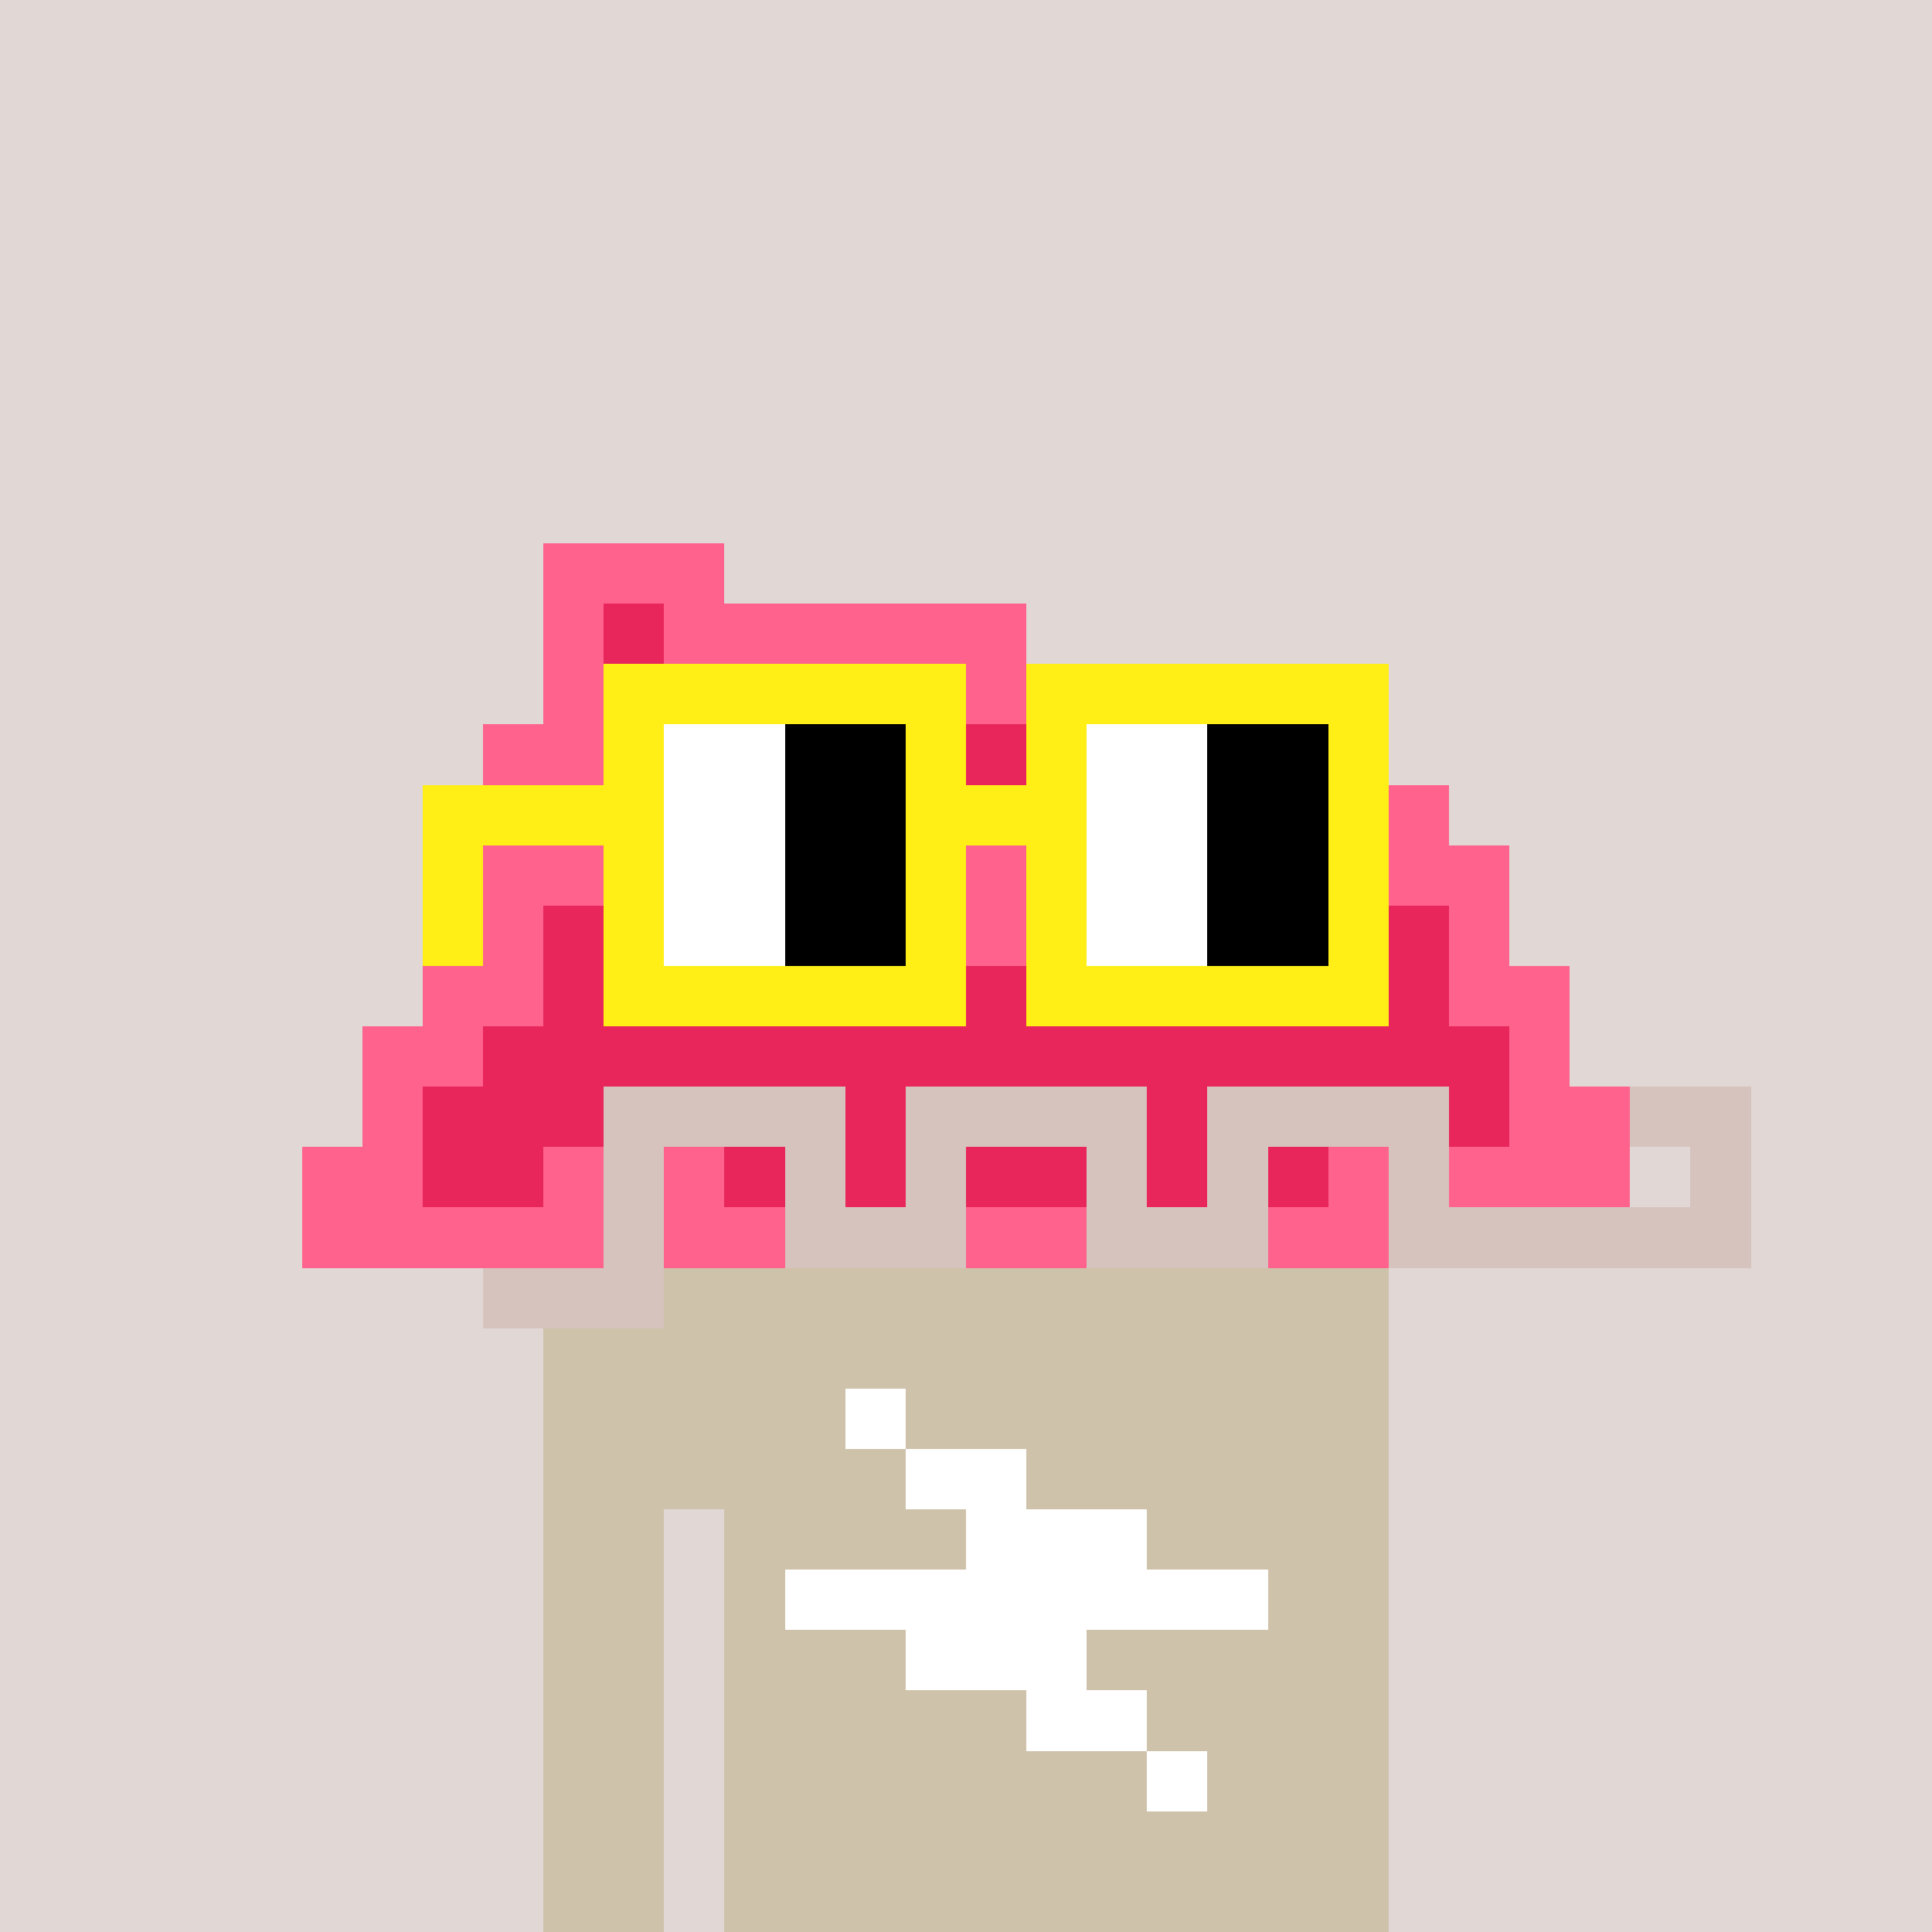 <svg width="320" height="320" viewBox="0 0 320 320" xmlns="http://www.w3.org/2000/svg" shape-rendering="crispEdges"><rect width="100%" height="100%" fill="#e1d7d5" /><rect width="140" height="10" x="90" y="210" fill="#cfc2ab" /><rect width="140" height="10" x="90" y="220" fill="#cfc2ab" /><rect width="140" height="10" x="90" y="230" fill="#cfc2ab" /><rect width="140" height="10" x="90" y="240" fill="#cfc2ab" /><rect width="20" height="10" x="90" y="250" fill="#cfc2ab" /><rect width="110" height="10" x="120" y="250" fill="#cfc2ab" /><rect width="20" height="10" x="90" y="260" fill="#cfc2ab" /><rect width="110" height="10" x="120" y="260" fill="#cfc2ab" /><rect width="20" height="10" x="90" y="270" fill="#cfc2ab" /><rect width="110" height="10" x="120" y="270" fill="#cfc2ab" /><rect width="20" height="10" x="90" y="280" fill="#cfc2ab" /><rect width="110" height="10" x="120" y="280" fill="#cfc2ab" /><rect width="20" height="10" x="90" y="290" fill="#cfc2ab" /><rect width="110" height="10" x="120" y="290" fill="#cfc2ab" /><rect width="20" height="10" x="90" y="300" fill="#cfc2ab" /><rect width="110" height="10" x="120" y="300" fill="#cfc2ab" /><rect width="20" height="10" x="90" y="310" fill="#cfc2ab" /><rect width="110" height="10" x="120" y="310" fill="#cfc2ab" /><rect width="10" height="10" x="140" y="230" fill="#ffffff" /><rect width="20" height="10" x="150" y="240" fill="#ffffff" /><rect width="30" height="10" x="160" y="250" fill="#ffffff" /><rect width="80" height="10" x="130" y="260" fill="#ffffff" /><rect width="30" height="10" x="150" y="270" fill="#ffffff" /><rect width="20" height="10" x="170" y="280" fill="#ffffff" /><rect width="10" height="10" x="190" y="290" fill="#ffffff" /><rect width="30" height="10" x="90" y="90" fill="#ff638d" /><rect width="10" height="10" x="90" y="100" fill="#ff638d" /><rect width="10" height="10" x="100" y="100" fill="#e9265c" /><rect width="60" height="10" x="110" y="100" fill="#ff638d" /><rect width="30" height="10" x="90" y="110" fill="#ff638d" /><rect width="10" height="10" x="120" y="110" fill="#e9265c" /><rect width="60" height="10" x="130" y="110" fill="#ff638d" /><rect width="50" height="10" x="80" y="120" fill="#ff638d" /><rect width="10" height="10" x="130" y="120" fill="#e9265c" /><rect width="20" height="10" x="140" y="120" fill="#ff638d" /><rect width="10" height="10" x="160" y="120" fill="#e9265c" /><rect width="40" height="10" x="170" y="120" fill="#ff638d" /><rect width="90" height="10" x="80" y="130" fill="#ff638d" /><rect width="10" height="10" x="170" y="130" fill="#e9265c" /><rect width="60" height="10" x="180" y="130" fill="#ff638d" /><rect width="20" height="10" x="80" y="140" fill="#ff638d" /><rect width="10" height="10" x="100" y="140" fill="#e9265c" /><rect width="30" height="10" x="110" y="140" fill="#ff638d" /><rect width="10" height="10" x="140" y="140" fill="#e9265c" /><rect width="60" height="10" x="150" y="140" fill="#ff638d" /><rect width="10" height="10" x="210" y="140" fill="#e9265c" /><rect width="30" height="10" x="220" y="140" fill="#ff638d" /><rect width="20" height="10" x="70" y="150" fill="#ff638d" /><rect width="20" height="10" x="90" y="150" fill="#e9265c" /><rect width="30" height="10" x="110" y="150" fill="#ff638d" /><rect width="10" height="10" x="140" y="150" fill="#e9265c" /><rect width="30" height="10" x="150" y="150" fill="#ff638d" /><rect width="20" height="10" x="180" y="150" fill="#e9265c" /><rect width="10" height="10" x="200" y="150" fill="#ff638d" /><rect width="30" height="10" x="210" y="150" fill="#e9265c" /><rect width="10" height="10" x="240" y="150" fill="#ff638d" /><rect width="20" height="10" x="70" y="160" fill="#ff638d" /><rect width="150" height="10" x="90" y="160" fill="#e9265c" /><rect width="20" height="10" x="240" y="160" fill="#ff638d" /><rect width="20" height="10" x="60" y="170" fill="#ff638d" /><rect width="170" height="10" x="80" y="170" fill="#e9265c" /><rect width="10" height="10" x="250" y="170" fill="#ff638d" /><rect width="10" height="10" x="60" y="180" fill="#ff638d" /><rect width="30" height="10" x="70" y="180" fill="#e9265c" /><rect width="40" height="10" x="100" y="180" fill="#d6c3be" /><rect width="10" height="10" x="140" y="180" fill="#e9265c" /><rect width="40" height="10" x="150" y="180" fill="#d6c3be" /><rect width="10" height="10" x="190" y="180" fill="#e9265c" /><rect width="40" height="10" x="200" y="180" fill="#d6c3be" /><rect width="10" height="10" x="240" y="180" fill="#e9265c" /><rect width="20" height="10" x="250" y="180" fill="#ff638d" /><rect width="20" height="10" x="270" y="180" fill="#d6c3be" /><rect width="20" height="10" x="50" y="190" fill="#ff638d" /><rect width="20" height="10" x="70" y="190" fill="#e9265c" /><rect width="10" height="10" x="90" y="190" fill="#ff638d" /><rect width="10" height="10" x="100" y="190" fill="#d6c3be" /><rect width="10" height="10" x="110" y="190" fill="#ff638d" /><rect width="10" height="10" x="120" y="190" fill="#e9265c" /><rect width="10" height="10" x="130" y="190" fill="#d6c3be" /><rect width="10" height="10" x="140" y="190" fill="#e9265c" /><rect width="10" height="10" x="150" y="190" fill="#d6c3be" /><rect width="20" height="10" x="160" y="190" fill="#e9265c" /><rect width="10" height="10" x="180" y="190" fill="#d6c3be" /><rect width="10" height="10" x="190" y="190" fill="#e9265c" /><rect width="10" height="10" x="200" y="190" fill="#d6c3be" /><rect width="10" height="10" x="210" y="190" fill="#e9265c" /><rect width="10" height="10" x="220" y="190" fill="#ff638d" /><rect width="10" height="10" x="230" y="190" fill="#d6c3be" /><rect width="30" height="10" x="240" y="190" fill="#ff638d" /><rect width="10" height="10" x="280" y="190" fill="#d6c3be" /><rect width="50" height="10" x="50" y="200" fill="#ff638d" /><rect width="10" height="10" x="100" y="200" fill="#d6c3be" /><rect width="20" height="10" x="110" y="200" fill="#ff638d" /><rect width="30" height="10" x="130" y="200" fill="#d6c3be" /><rect width="20" height="10" x="160" y="200" fill="#ff638d" /><rect width="30" height="10" x="180" y="200" fill="#d6c3be" /><rect width="20" height="10" x="210" y="200" fill="#ff638d" /><rect width="60" height="10" x="230" y="200" fill="#d6c3be" /><rect width="30" height="10" x="80" y="210" fill="#d6c3be" /><rect width="60" height="10" x="100" y="110" fill="#ffef16" /><rect width="60" height="10" x="170" y="110" fill="#ffef16" /><rect width="10" height="10" x="100" y="120" fill="#ffef16" /><rect width="20" height="10" x="110" y="120" fill="#ffffff" /><rect width="20" height="10" x="130" y="120" fill="#000000" /><rect width="10" height="10" x="150" y="120" fill="#ffef16" /><rect width="10" height="10" x="170" y="120" fill="#ffef16" /><rect width="20" height="10" x="180" y="120" fill="#ffffff" /><rect width="20" height="10" x="200" y="120" fill="#000000" /><rect width="10" height="10" x="220" y="120" fill="#ffef16" /><rect width="40" height="10" x="70" y="130" fill="#ffef16" /><rect width="20" height="10" x="110" y="130" fill="#ffffff" /><rect width="20" height="10" x="130" y="130" fill="#000000" /><rect width="30" height="10" x="150" y="130" fill="#ffef16" /><rect width="20" height="10" x="180" y="130" fill="#ffffff" /><rect width="20" height="10" x="200" y="130" fill="#000000" /><rect width="10" height="10" x="220" y="130" fill="#ffef16" /><rect width="10" height="10" x="70" y="140" fill="#ffef16" /><rect width="10" height="10" x="100" y="140" fill="#ffef16" /><rect width="20" height="10" x="110" y="140" fill="#ffffff" /><rect width="20" height="10" x="130" y="140" fill="#000000" /><rect width="10" height="10" x="150" y="140" fill="#ffef16" /><rect width="10" height="10" x="170" y="140" fill="#ffef16" /><rect width="20" height="10" x="180" y="140" fill="#ffffff" /><rect width="20" height="10" x="200" y="140" fill="#000000" /><rect width="10" height="10" x="220" y="140" fill="#ffef16" /><rect width="10" height="10" x="70" y="150" fill="#ffef16" /><rect width="10" height="10" x="100" y="150" fill="#ffef16" /><rect width="20" height="10" x="110" y="150" fill="#ffffff" /><rect width="20" height="10" x="130" y="150" fill="#000000" /><rect width="10" height="10" x="150" y="150" fill="#ffef16" /><rect width="10" height="10" x="170" y="150" fill="#ffef16" /><rect width="20" height="10" x="180" y="150" fill="#ffffff" /><rect width="20" height="10" x="200" y="150" fill="#000000" /><rect width="10" height="10" x="220" y="150" fill="#ffef16" /><rect width="60" height="10" x="100" y="160" fill="#ffef16" /><rect width="60" height="10" x="170" y="160" fill="#ffef16" /></svg>